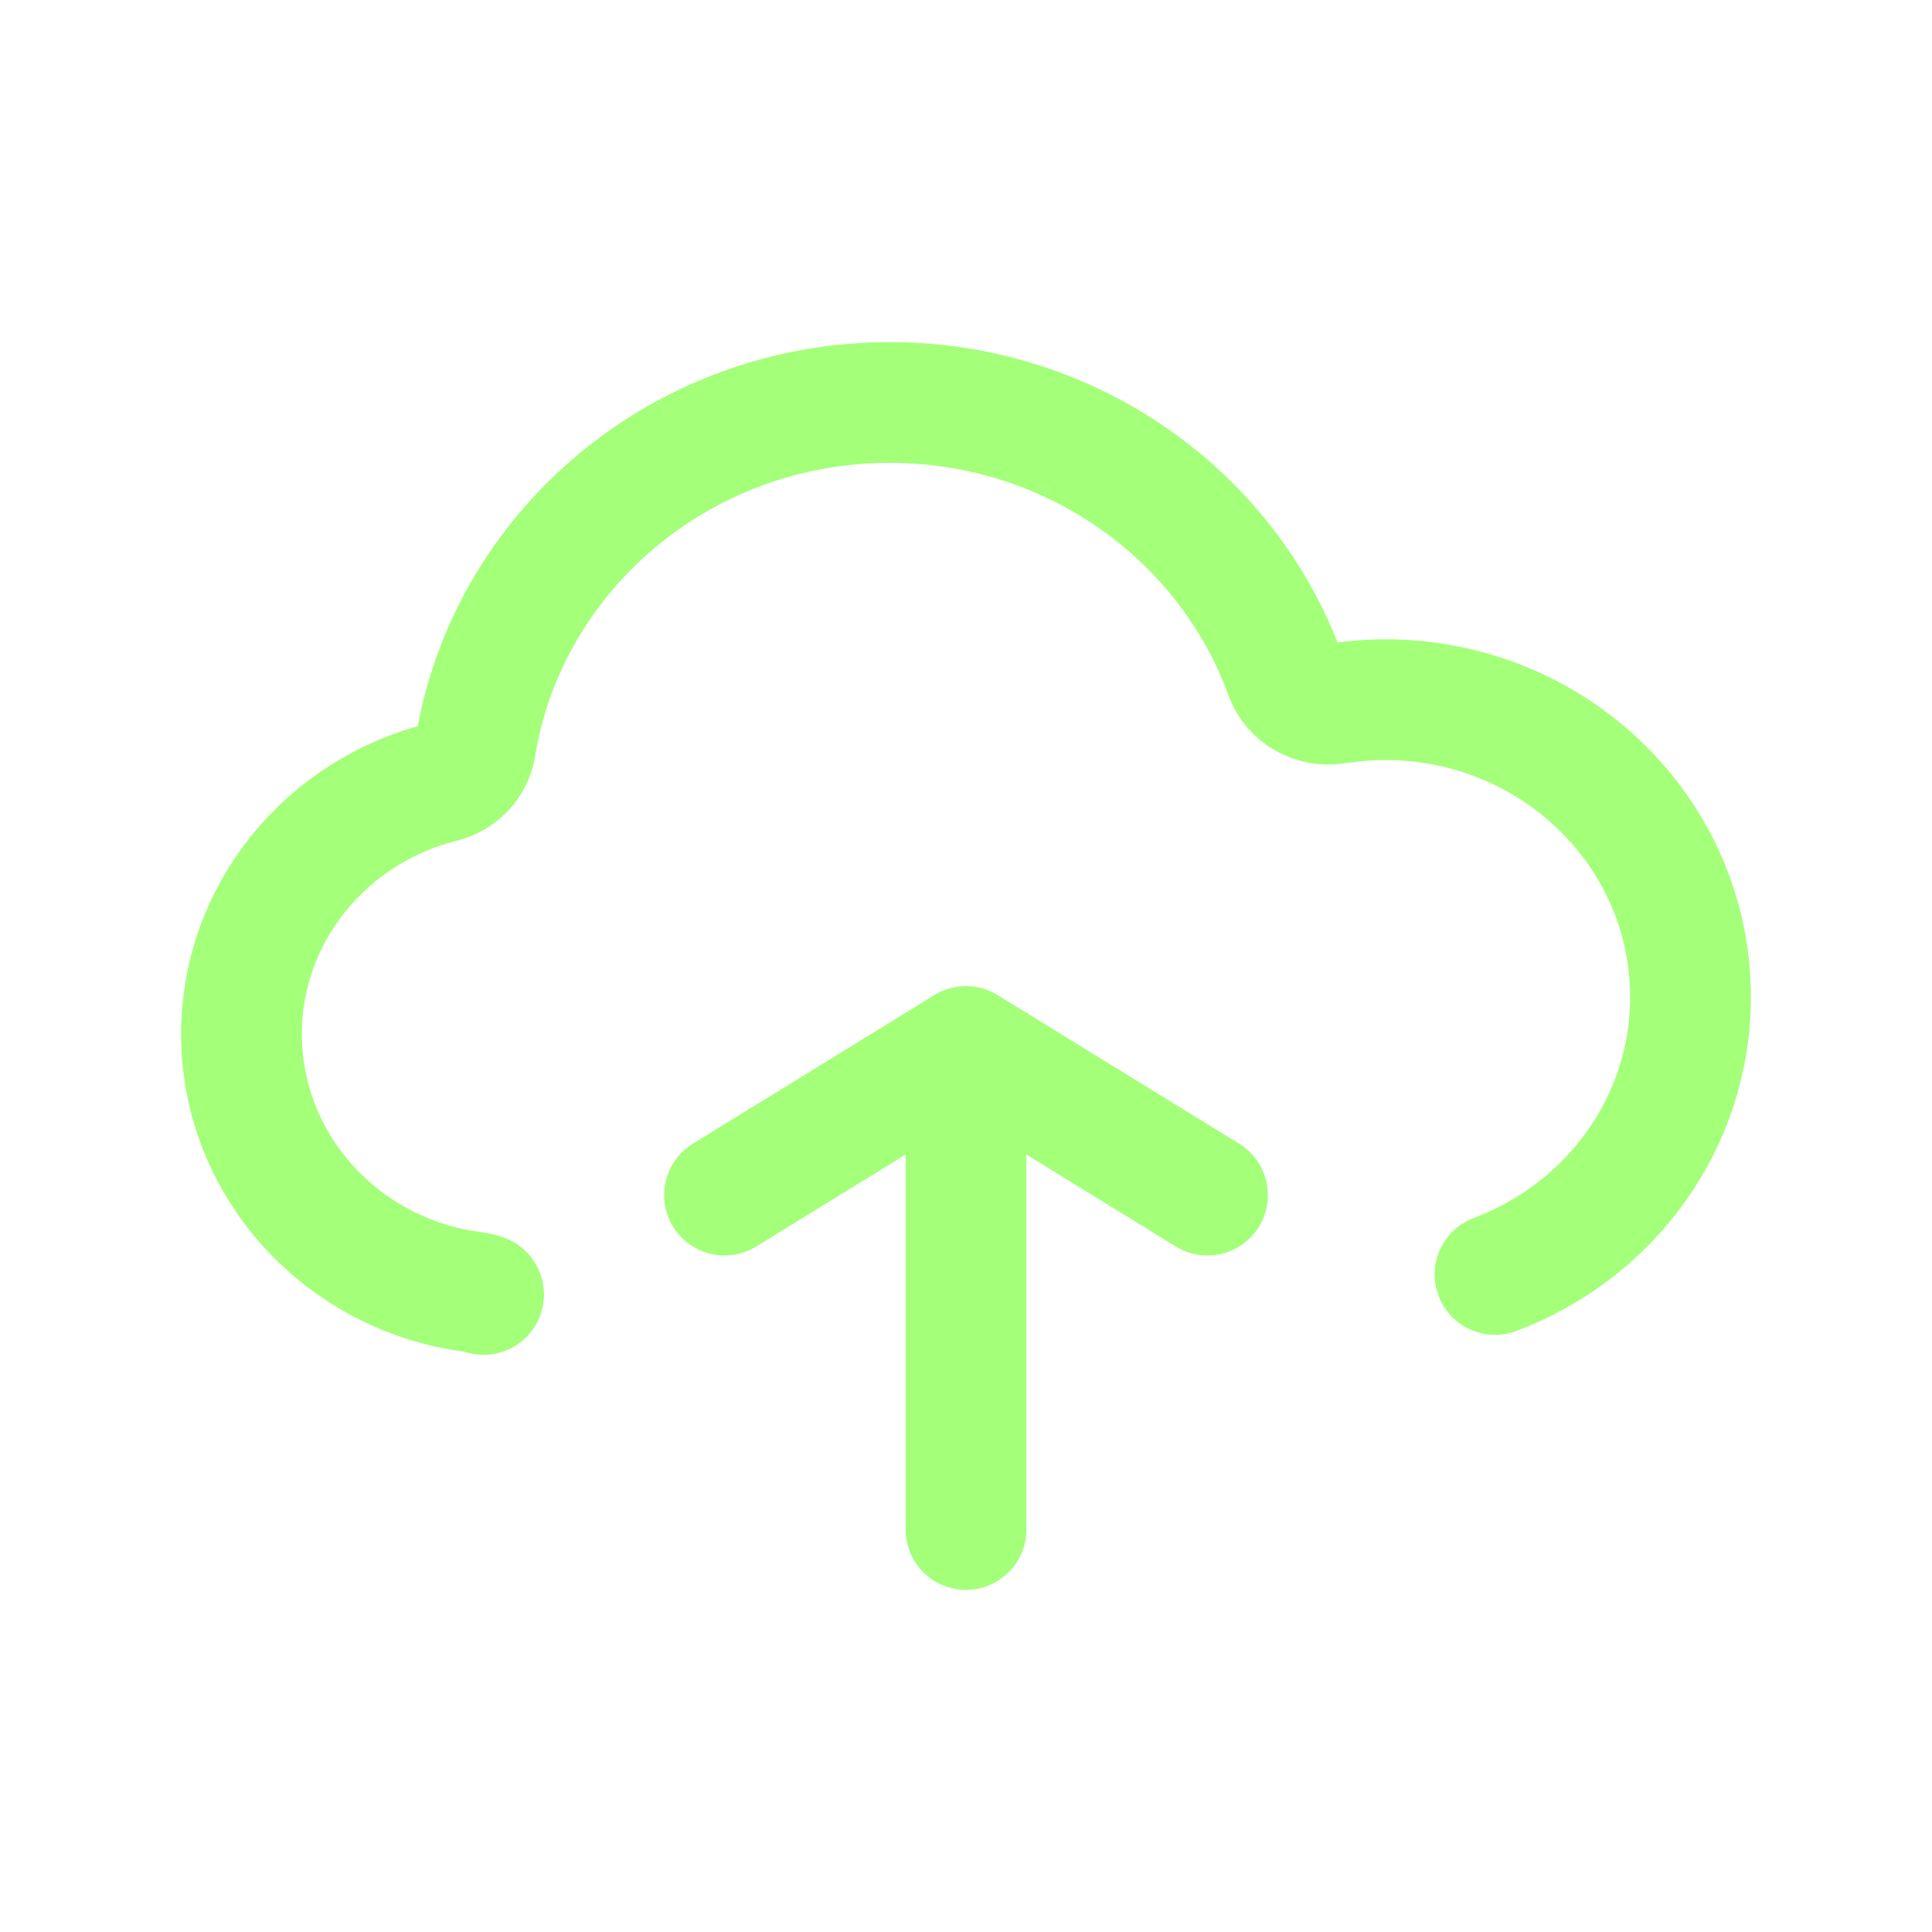 <svg width="24" height="24" viewBox="0 0 24 24" fill="none" xmlns="http://www.w3.org/2000/svg">
<path d="M18.572 15.832C19.992 15.299 21 13.956 21 12.385C21 10.345 19.303 8.692 17.21 8.692C17.001 8.692 16.796 8.709 16.595 8.741C16.328 8.783 16.057 8.634 15.967 8.385C15.252 6.413 13.322 5 11.053 5C8.454 5 6.299 6.854 5.906 9.278C5.872 9.492 5.703 9.663 5.489 9.717C4.058 10.075 3 11.34 3 12.846C3 14.487 4.256 15.843 5.882 16.05C5.925 16.055 5.967 16.065 6.007 16.08" stroke="#A4FF79" stroke-width="1.5" stroke-linecap="round"/>
<path d="M12 19V13M12 13L9 14.846M12 13L15 14.846" stroke="#A4FF79" stroke-width="1.5" stroke-linecap="round" stroke-linejoin="round"/>
</svg>
